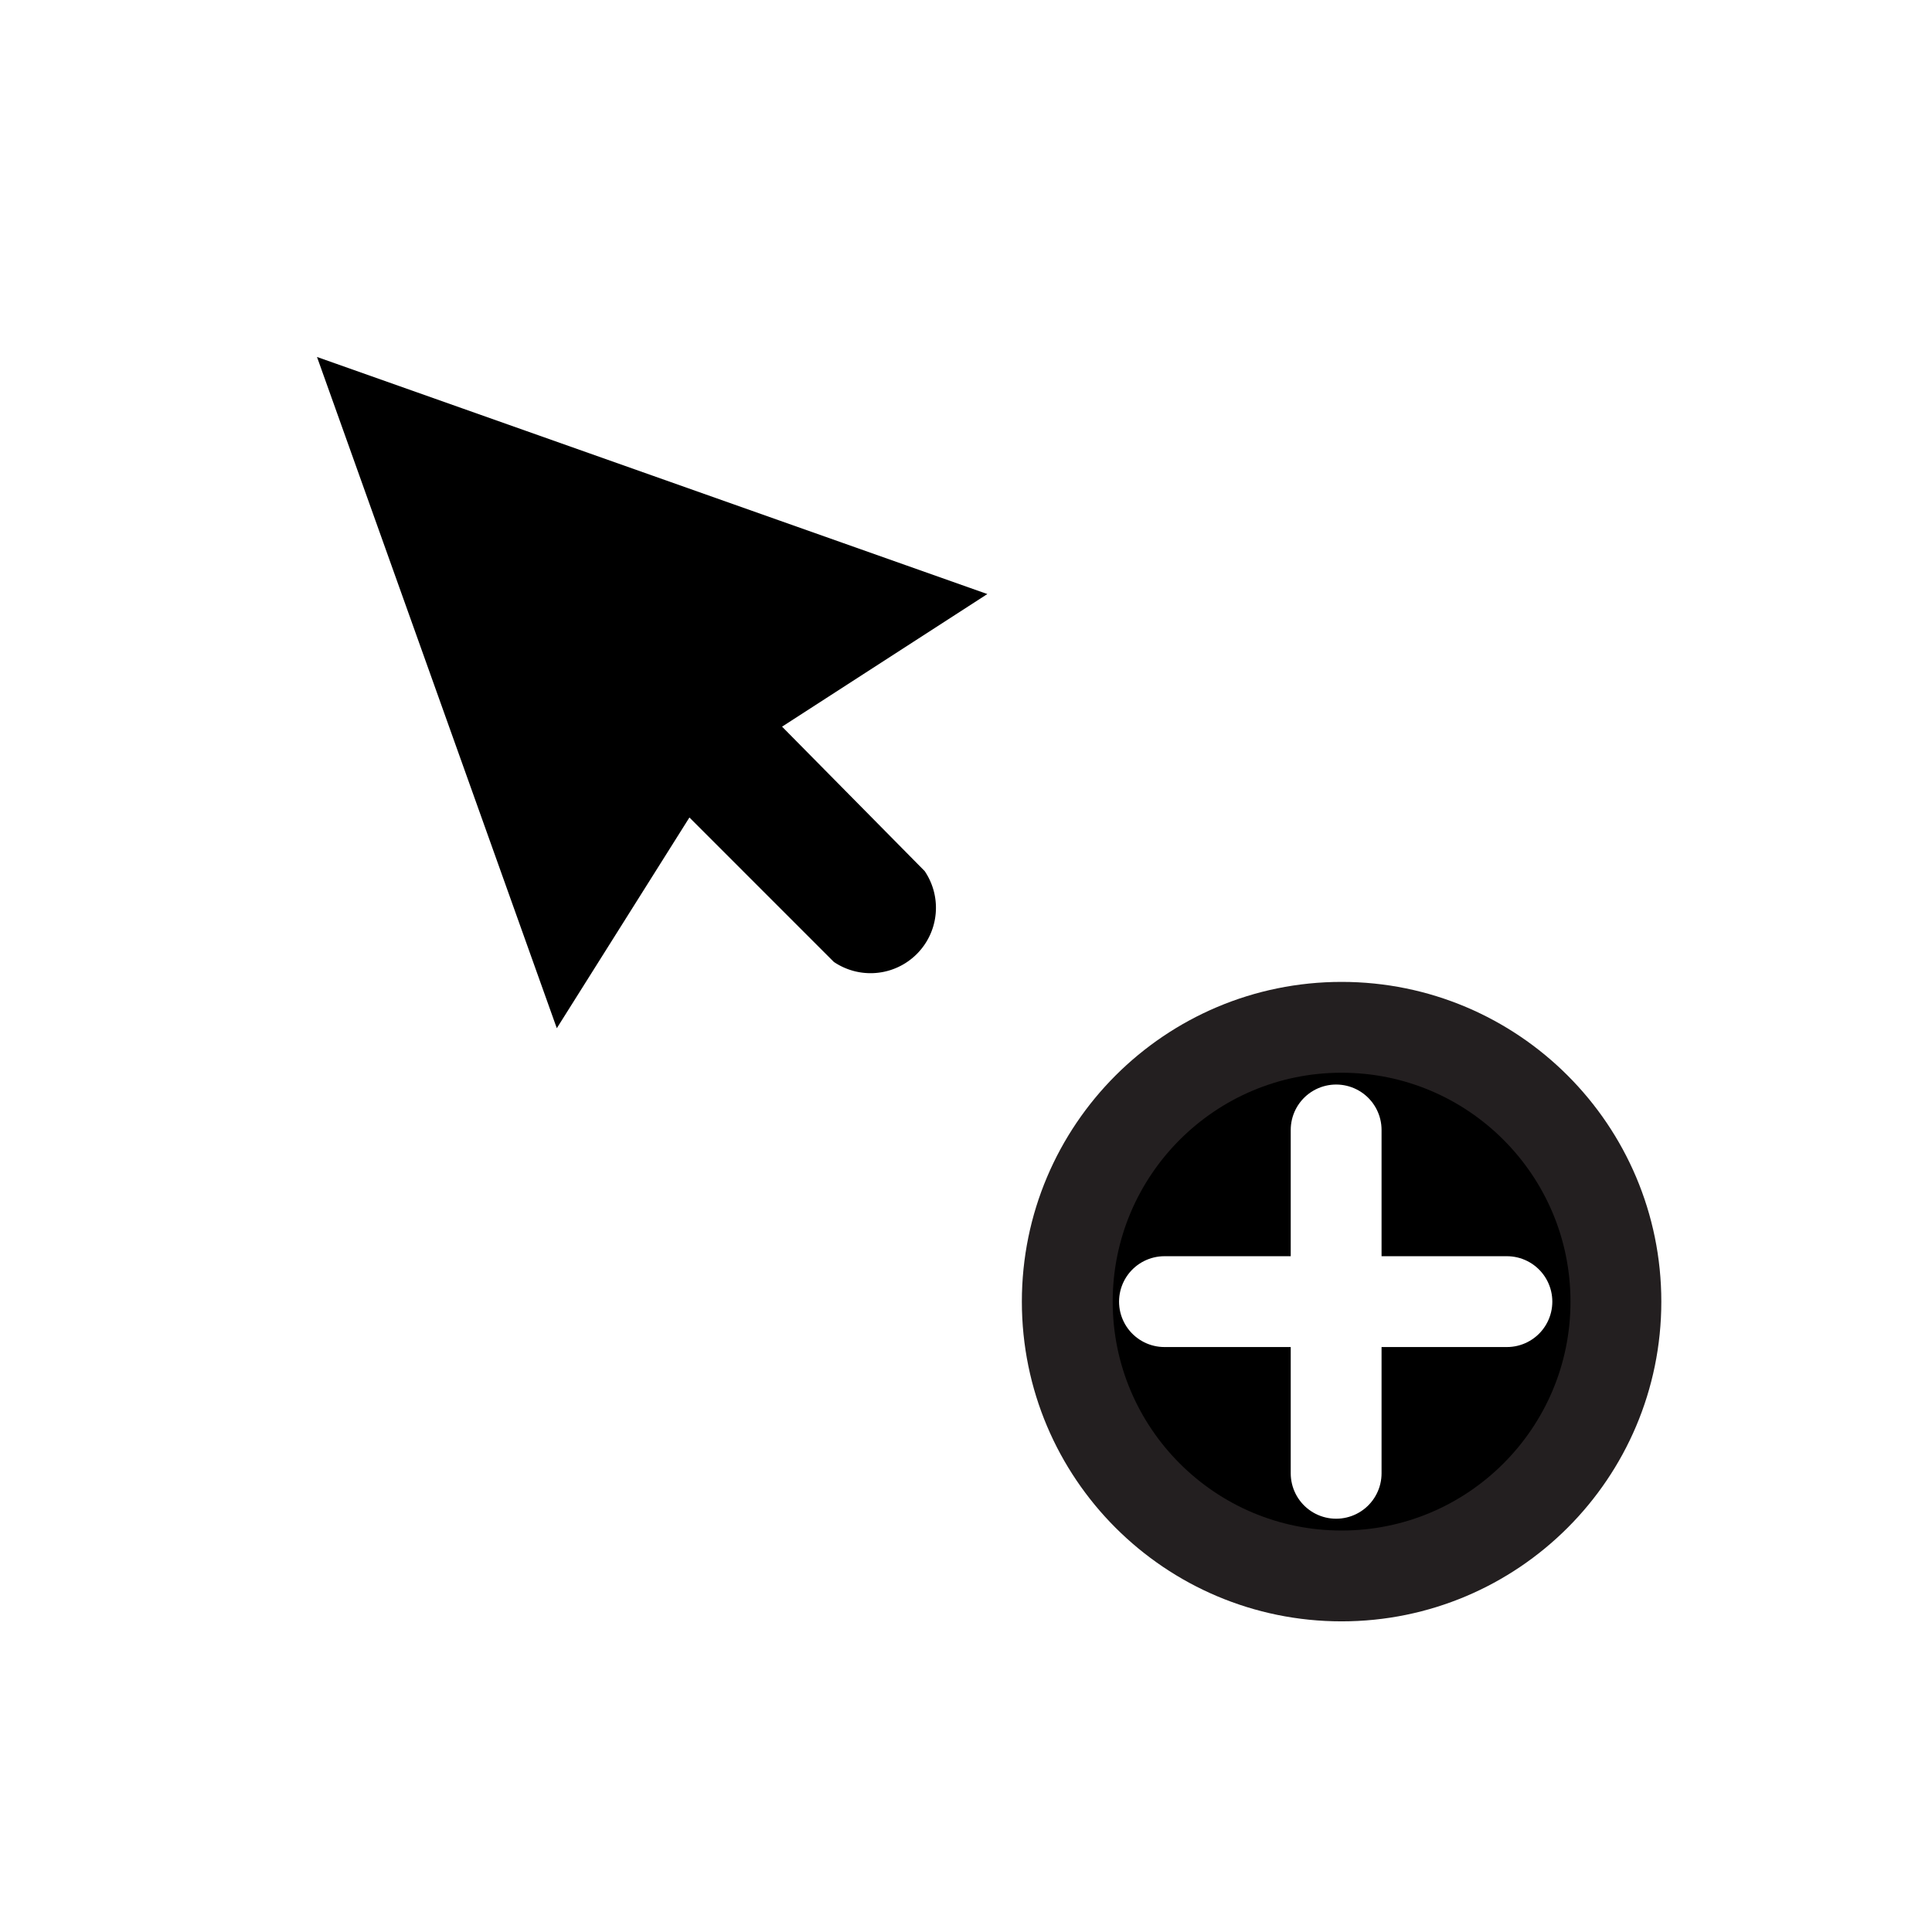 <svg xmlns="http://www.w3.org/2000/svg" viewBox="0 0 21.27 21.27"><rect x="0" y="0" width="21.27" height="21.27" fill="#808080" stroke="none"/><title>Asset 4</title><rect x="0.5" y="0.5" width="20.27" height="20.27" style="fill:#fff;stroke:#fff;stroke-linecap:round;stroke-miterlimit:10"/><path d="M8.61,8l2.26-1.46L3.49,3.93l2.64,7.39L7.59,9l1.59,1.59a.72.72,0,0,0,1-1Z"/><circle cx="14.77" cy="14.33" r="3.02" style="stroke:#231f20;stroke-linecap:round;stroke-miterlimit:10"/><line x1="12.82" y1="14.33" x2="16.59" y2="14.33" style="fill:#fff;stroke:#fff;stroke-linecap:round;stroke-miterlimit:10"/><line x1="14.71" y1="16.22" x2="14.71" y2="12.44" style="fill:#fff;stroke:#fff;stroke-linecap:round;stroke-miterlimit:10"/></svg>